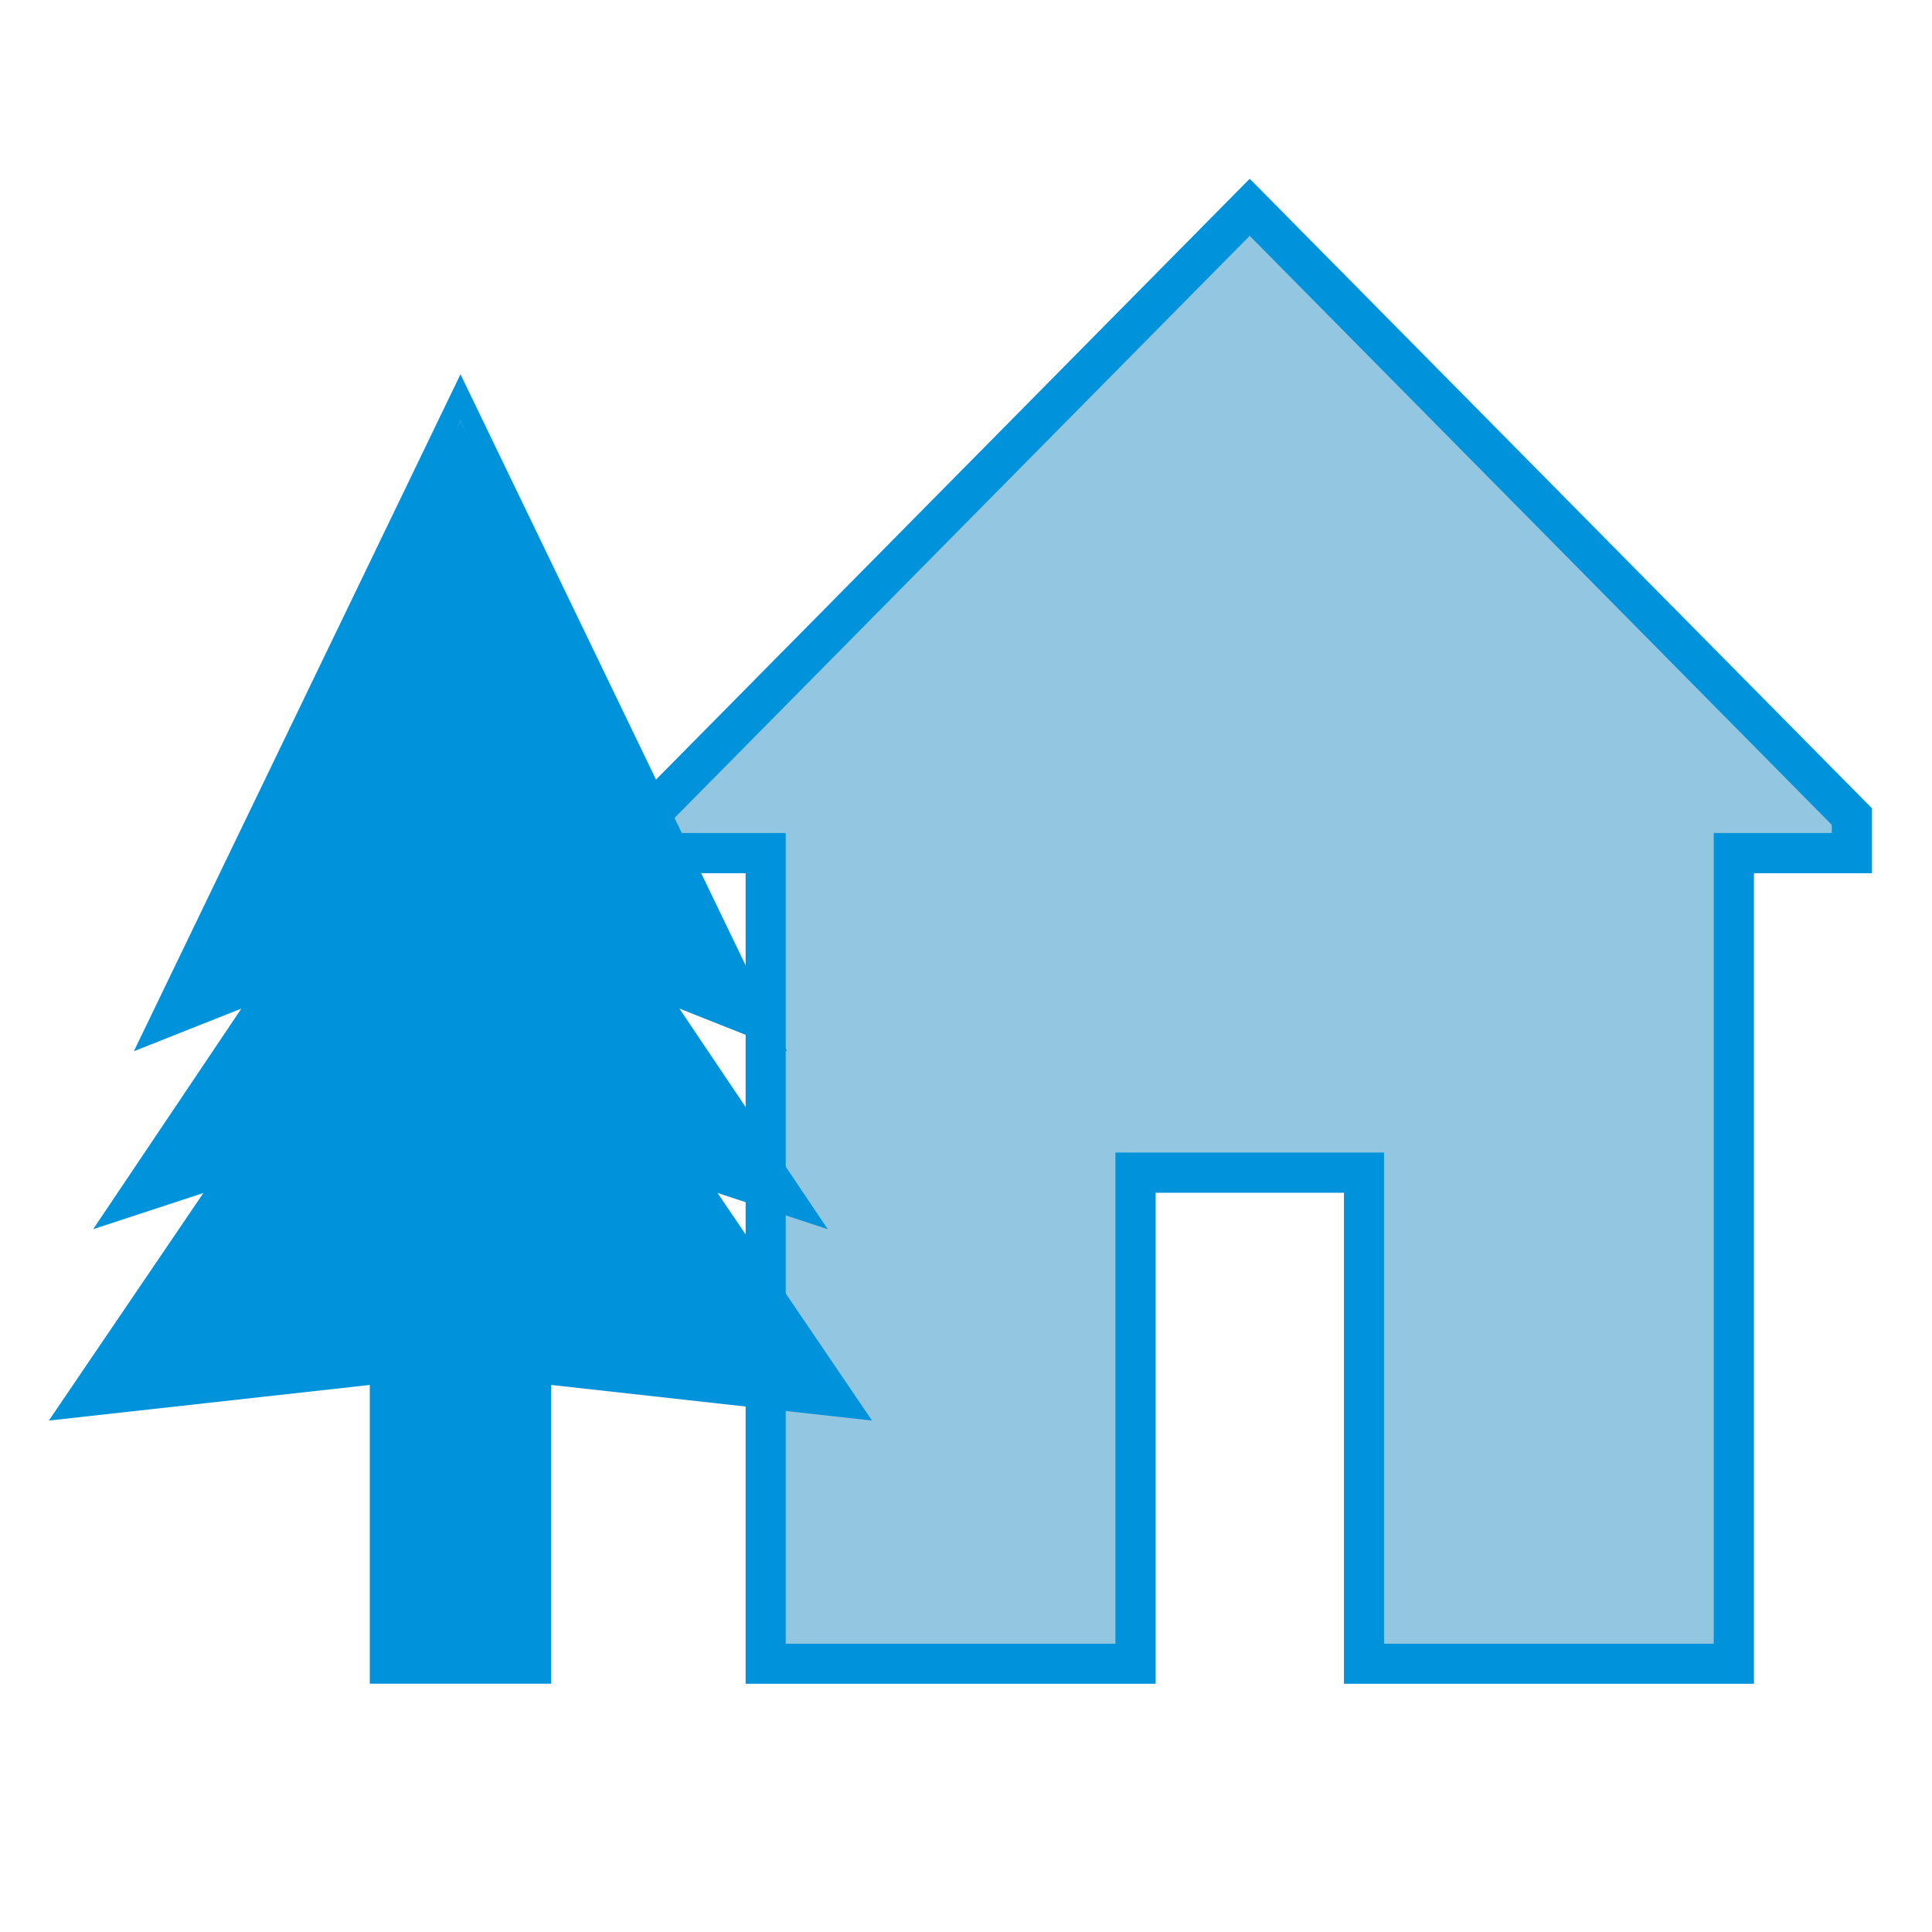 <?xml version="1.0" encoding="UTF-8" standalone="no"?>
<!-- Created with Inkscape (http://www.inkscape.org/) -->

<svg
   width="32mm"
   height="32mm"
   viewBox="0 0 32 32"
   version="1.1"
   id="svg1"
   xml:space="preserve"
   inkscape:version="1.3.1 (9b9bdc1480, 2023-11-25, custom)"
   sodipodi:docname="accommodation_youth_hostel.svg"
   xmlns:inkscape="http://www.inkscape.org/namespaces/inkscape"
   xmlns:sodipodi="http://sodipodi.sourceforge.net/DTD/sodipodi-0.dtd"
   xmlns="http://www.w3.org/2000/svg"
   xmlns:svg="http://www.w3.org/2000/svg"><sodipodi:namedview
     id="namedview1"
     pagecolor="#ffffff"
     bordercolor="#666666"
     borderopacity="1.0"
     inkscape:showpageshadow="2"
     inkscape:pageopacity="0.0"
     inkscape:pagecheckerboard="0"
     inkscape:deskcolor="#d1d1d1"
     inkscape:document-units="mm"
     showguides="true"
     inkscape:zoom="2.8284271"
     inkscape:cx="22.45064"
     inkscape:cy="68.412581"
     inkscape:window-width="1318"
     inkscape:window-height="719"
     inkscape:window-x="48"
     inkscape:window-y="27"
     inkscape:window-maximized="1"
     inkscape:current-layer="layer1"><sodipodi:guide
       position="12.681,4.443"
       orientation="0,-1"
       id="guide3"
       inkscape:locked="false" /></sodipodi:namedview><defs
     id="defs1" /><g
     inkscape:label="Livello 1"
     inkscape:groupmode="layer"
     id="layer1"><g
       id="path2"><path
         style="color:#000000;fill:#93c6e0;stroke-linecap:square;-inkscape-stroke:none"
         d="m 22.591,19.423 v 8.134 h 6.127 V 14.13 h 1.955 V 13.525 L 20.7,3.434 10.726,13.525 v 0.604 h 1.955 v 13.427 h 6.127 v -8.134 z"
         id="path7" /><path
         style="color:#000000;fill:#0092da;stroke-linecap:square;-inkscape-stroke:none"
         d="M 20.699,2.961 10.395,13.389 v 1.074 h 1.955 v 13.426 h 6.791 v -8.133 h 3.119 v 8.133 h 6.791 V 14.463 h 1.955 v -1.074 z m 0,0.945 9.641,9.756 v 0.135 h -1.955 v 13.428 h -5.461 v -8.135 h -4.449 v 8.135 H 13.014 V 13.797 h -1.955 v -0.135 z"
         id="path8" /></g><g
       id="path3"><path
         style="color:#000000;fill:#0092da;-inkscape-stroke:none"
         d="m 7.626,6.964 -4.74,9.824 1.986,-0.788 -2.515,3.742 1.833,-0.6 -2.702,3.978 4.968,-0.551 v 4.989 h 2.339 v -4.989 l 4.968,0.551 -2.701,-3.978 1.833,0.6 -2.515,-3.742 1.985,0.788 z"
         id="path9" /><path
         style="color:#000000;fill:#0092da;-inkscape-stroke:none"
         d="m 7.626,6.964 4.133,9.226 -2.254,-0.895 2.574,3.83 -1.84,-0.604 2.842,4.188 -4.619,-0.512 v 5.027 H 6.789 v -5.027 l -4.619,0.512 2.844,-4.188 L 3.172,19.125 5.746,15.295 3.557,16.164 7.626,6.964 M 7.627,6.199 2.217,17.412 3.998,16.705 1.543,20.359 3.369,19.76 0.809,23.529 6.125,22.939 v 4.949 h 3.004 v -4.949 l 5.314,0.59 -2.559,-3.77 1.826,0.6 -2.457,-3.654 1.783,0.707 L 7.627,6.199"
         id="path10"
         sodipodi:nodetypes="cccccccccccccccccccccccccccccccc" /></g></g></svg>
